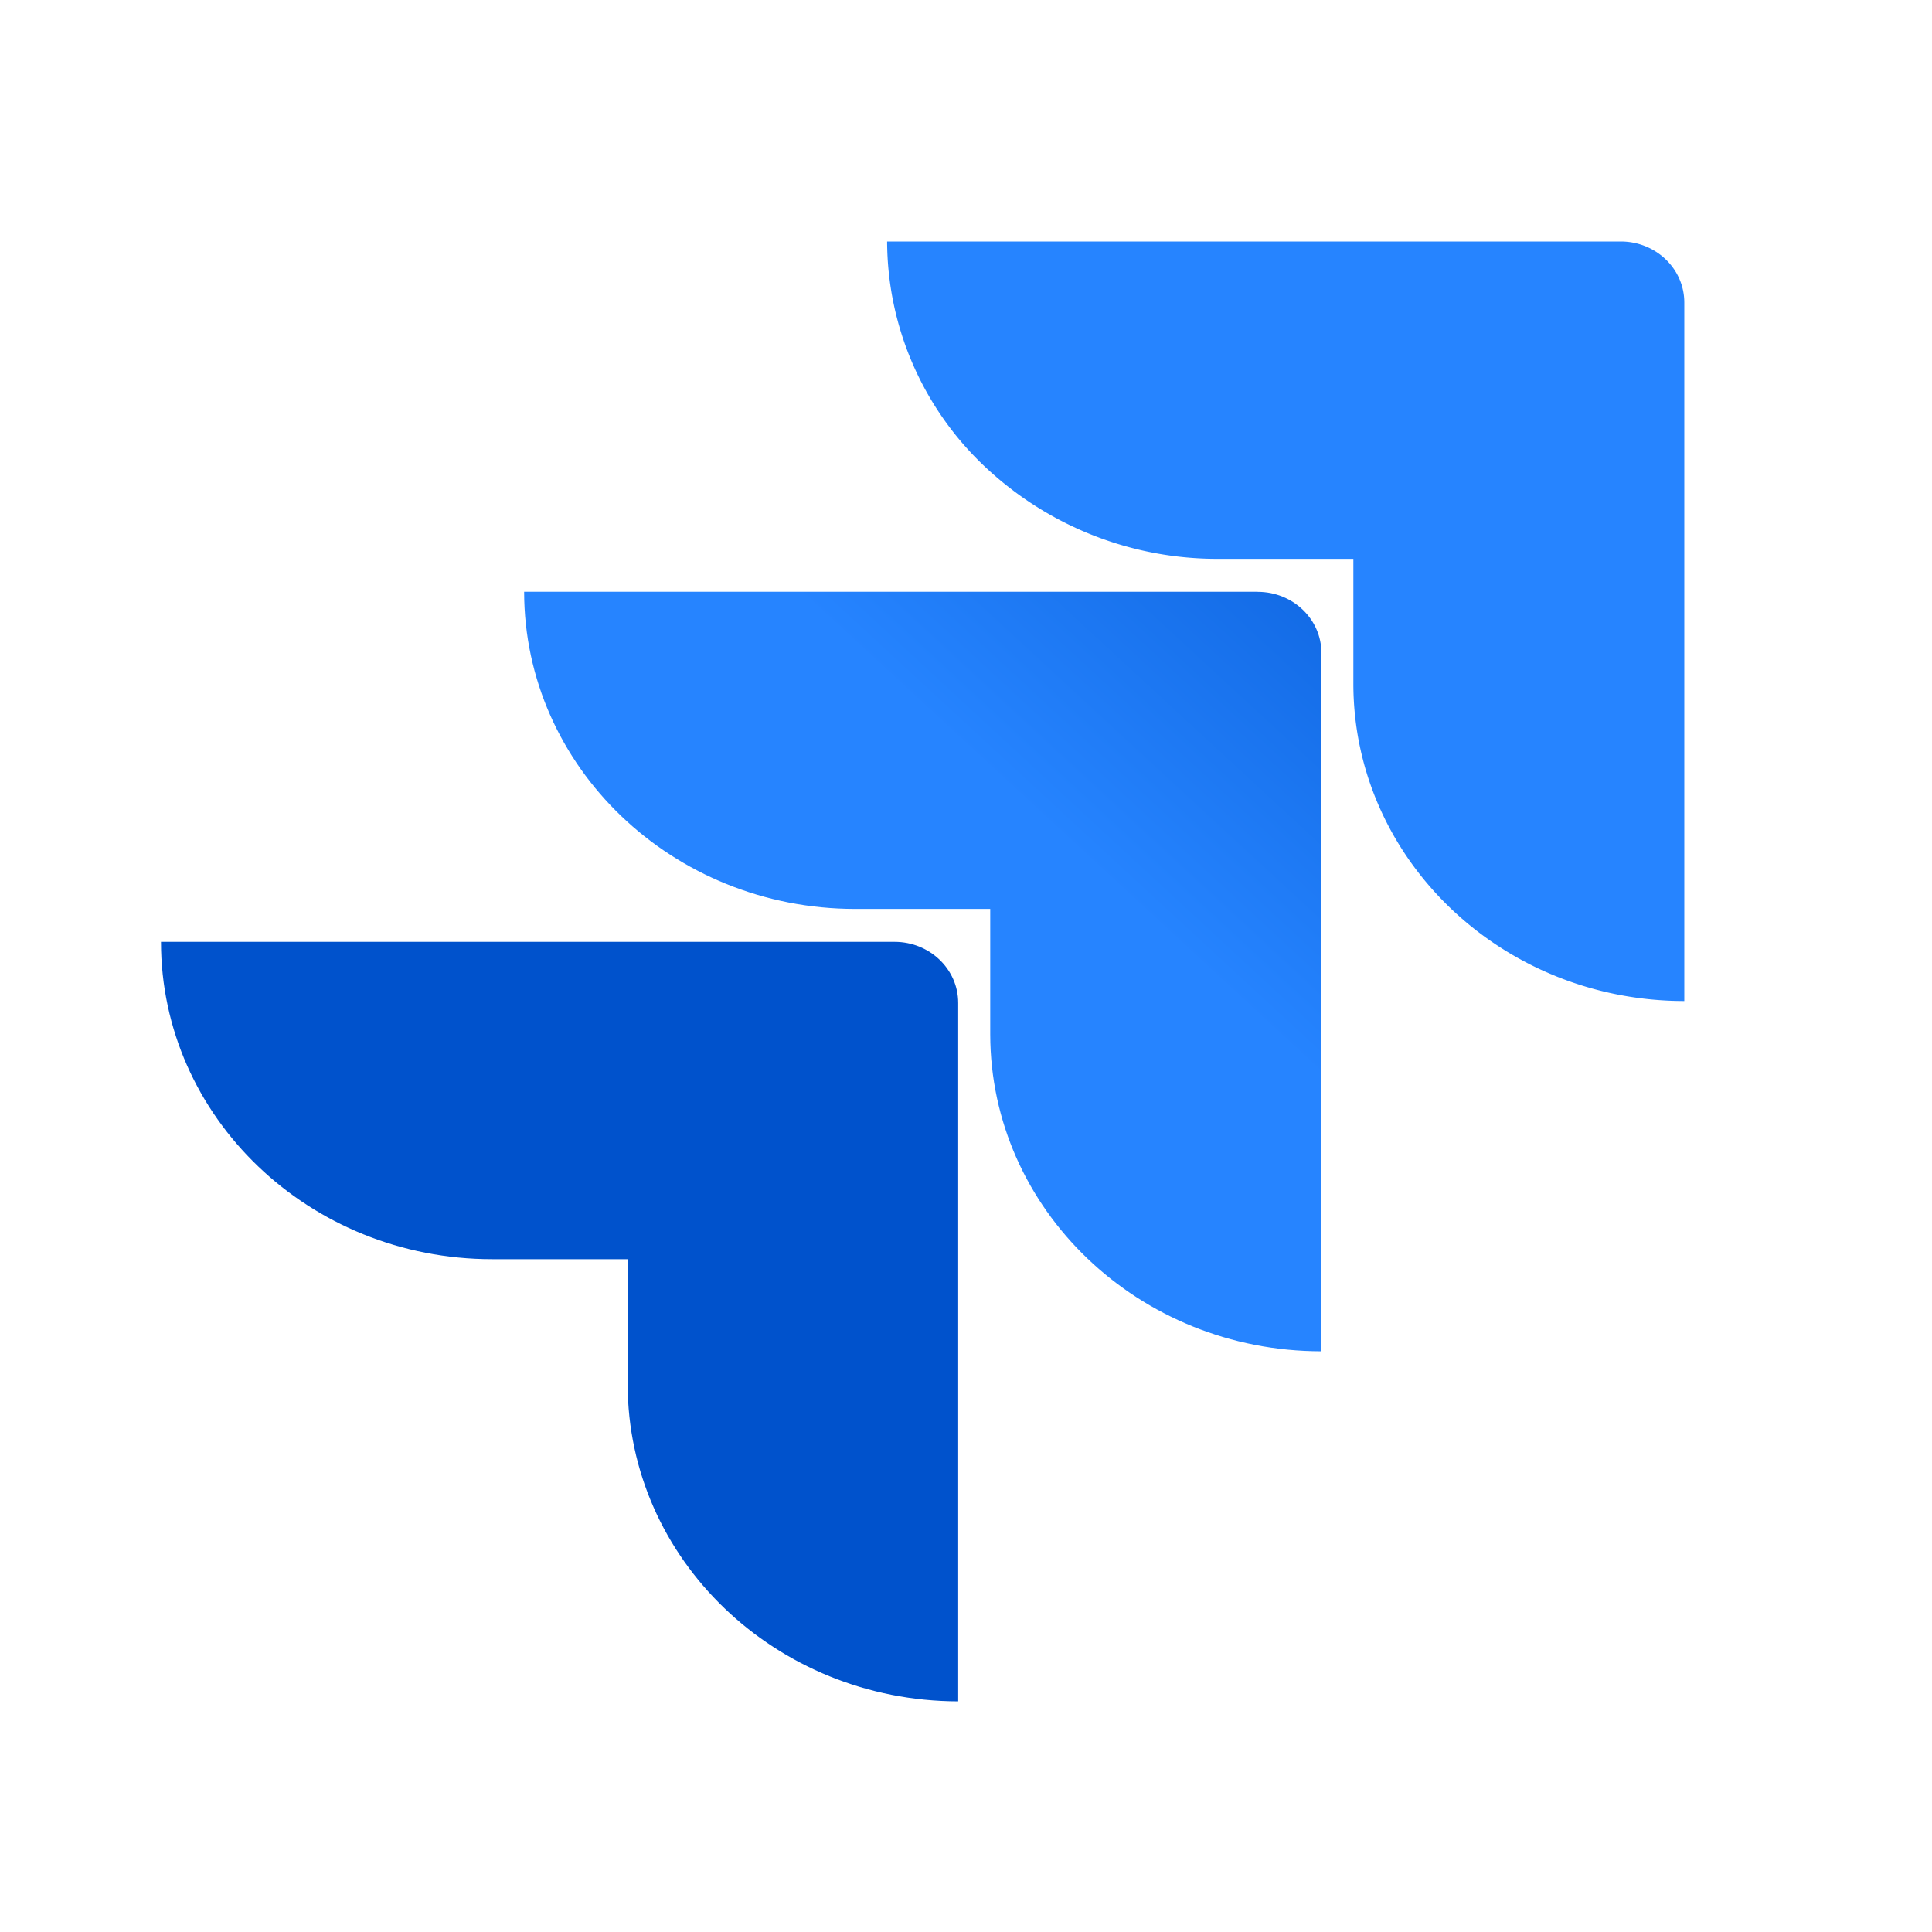 <svg xmlns="http://www.w3.org/2000/svg" fill="none" viewBox="0 0 24 24">
  <path fill="#2684FF" d="M20.133 3H11.02a3.86 3.86 0 0 0 1.205 2.788 4.206 4.206 0 0 0 2.909 1.154h1.678v1.553c.002 2.176 1.842 3.939 4.111 3.94V3.758c0-.419-.353-.758-.79-.758Z"/>
  <path fill="url(#jira__a)" d="M15.624 7.351H6.511c.002 2.176 1.842 3.939 4.111 3.94h1.679v1.558c.003 2.175 1.844 3.937 4.114 3.937V8.11c0-.419-.354-.758-.791-.758Z"/>
  <path fill="url(#jira__b)" d="M11.113 11.7H2c0 2.177 1.842 3.942 4.114 3.942h1.683v1.553c.002 2.174 1.838 3.936 4.106 3.94v-8.677c0-.419-.354-.758-.79-.758Z"/>
  <defs>
    <linearGradient id="jira__a" x1="16.709" x2="9.628" y1="-.52" y2="7.145" gradientUnits="userSpaceOnUse">
      <stop offset=".18" stop-color="#0052CC"/>
      <stop offset="1" stop-color="#2684FF"/>
    </linearGradient>
    <linearGradient id="jira__b" x1="290.42" x2="131.867" y1="259.03" y2="422.764" gradientUnits="userSpaceOnUse">
      <stop offset=".18" stop-color="#0052CC"/>
      <stop offset="1" stop-color="#2684FF"/>
    </linearGradient>
  </defs>
</svg>
